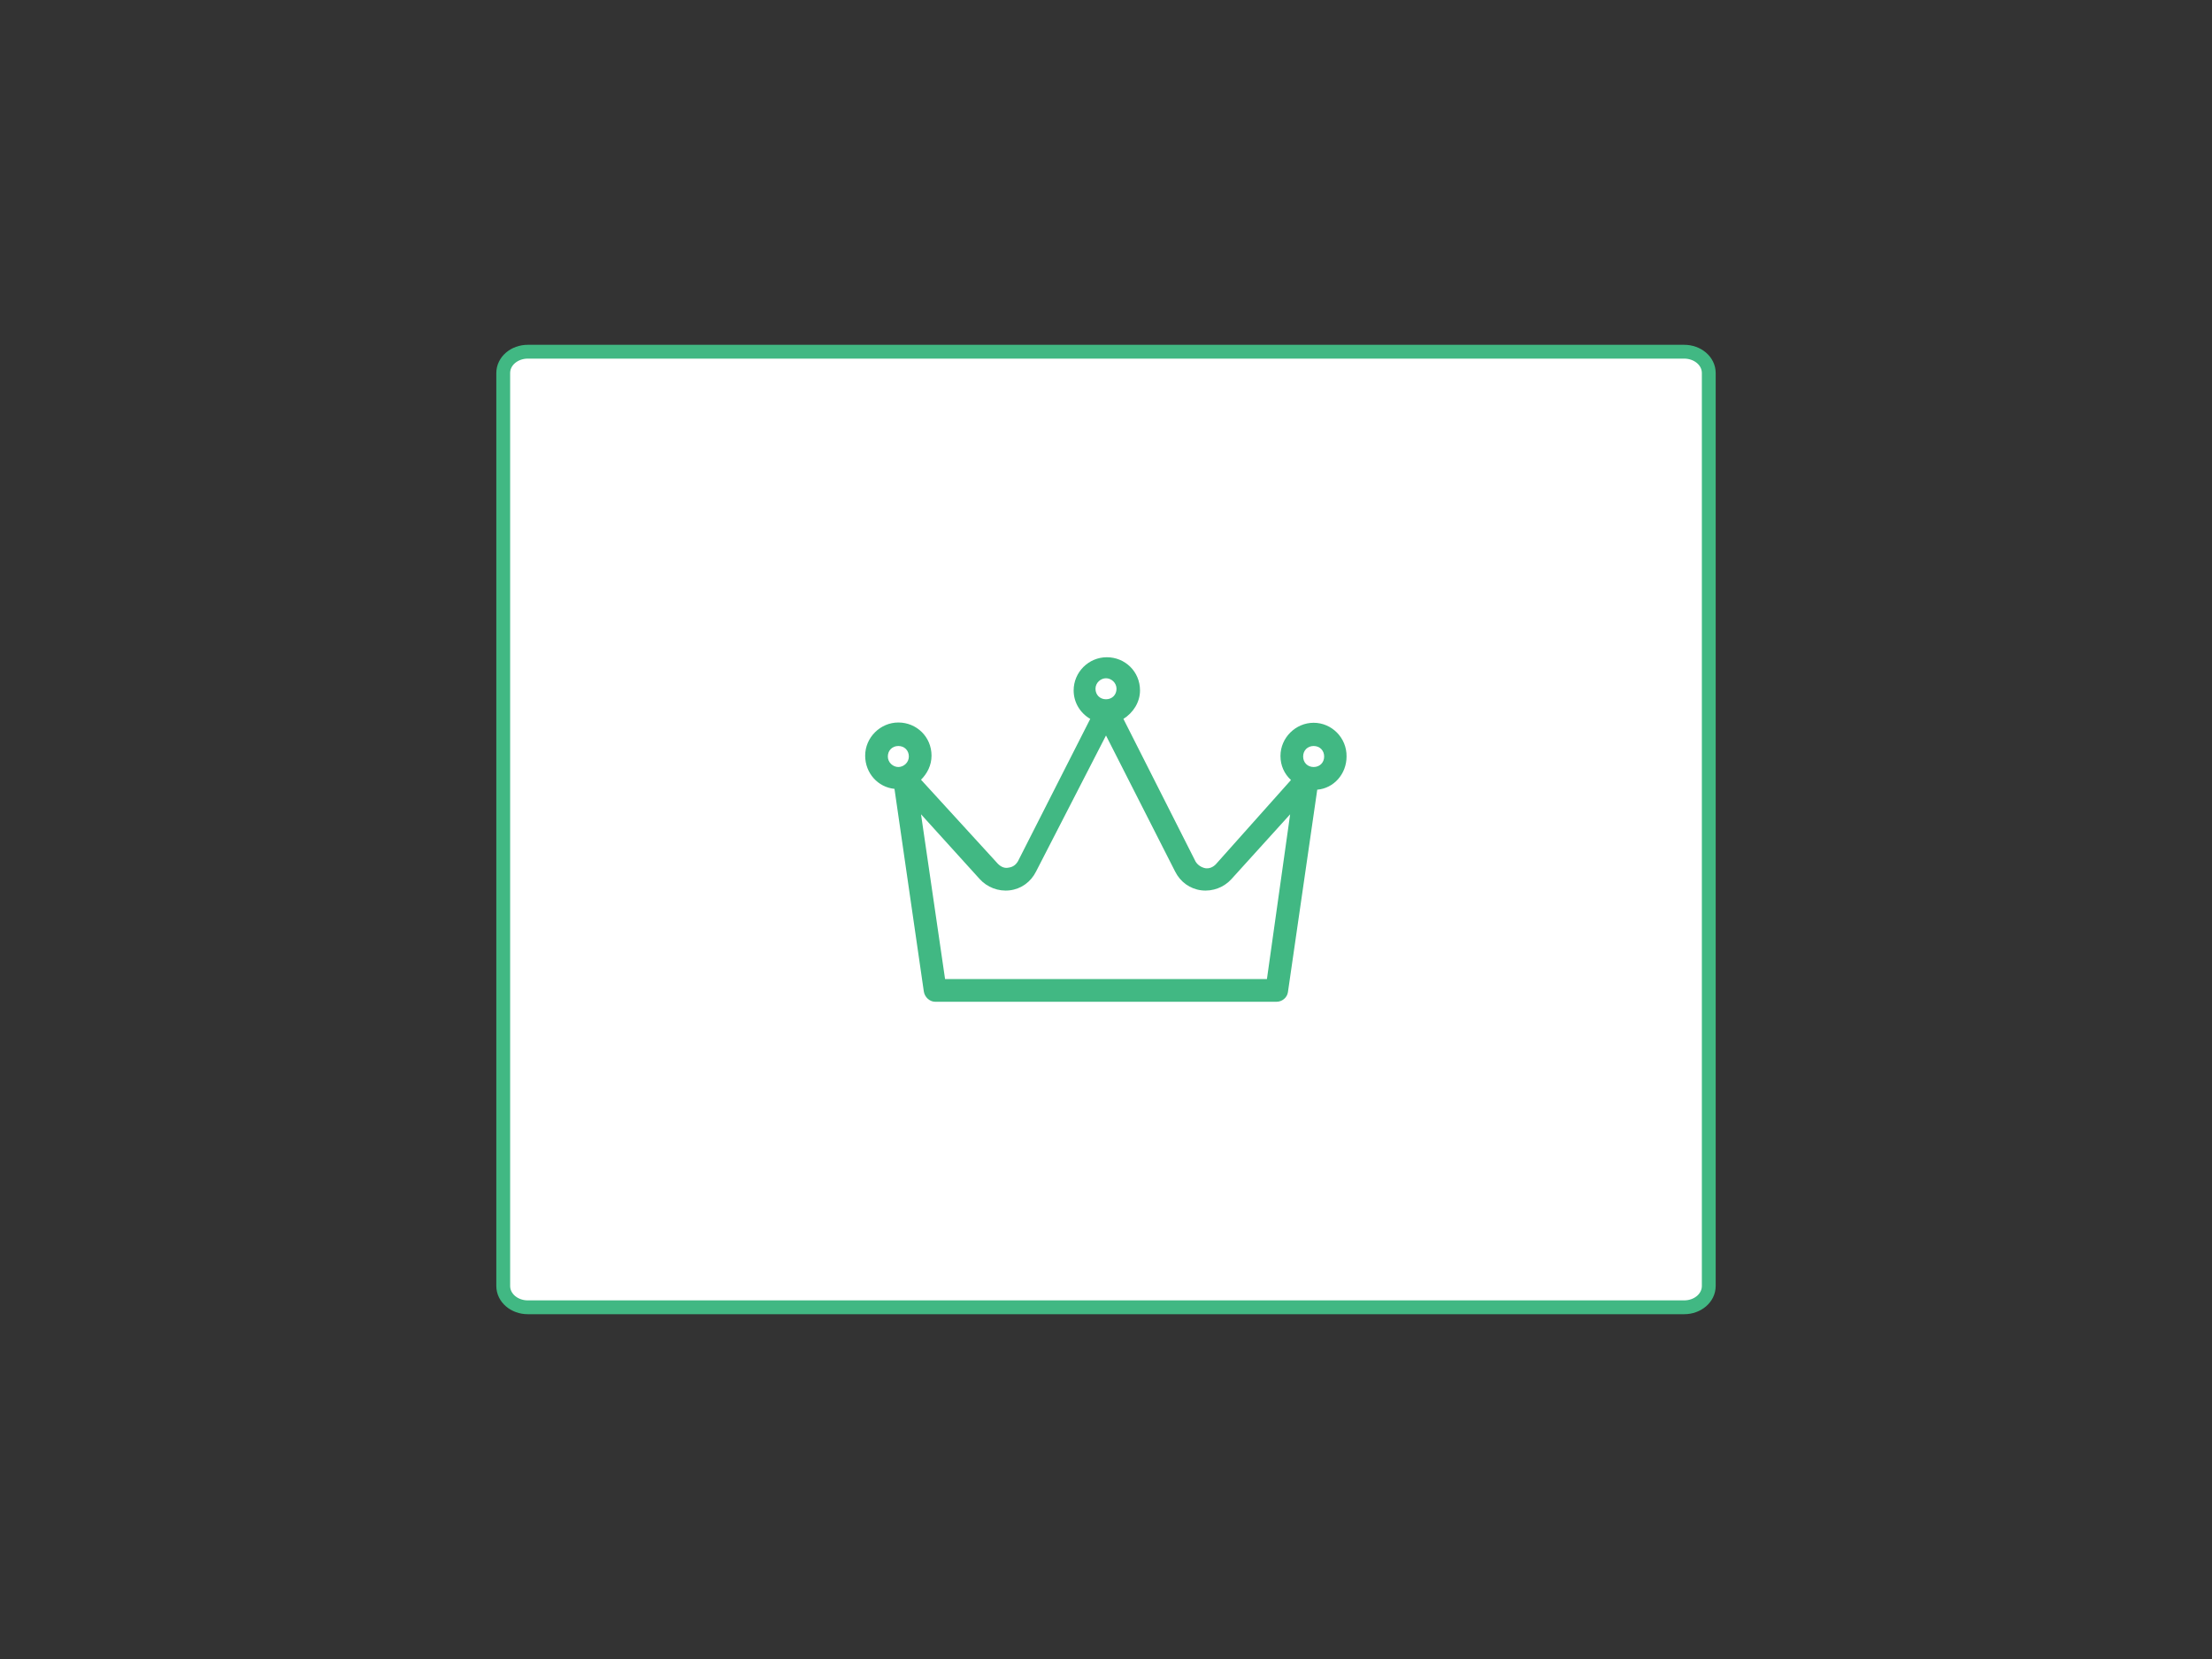 <?xml version="1.0" encoding="utf-8"?><!--Generator: Adobe Illustrator 23.0.1, SVG Export Plug-In . SVG Version: 6.00 Build 0)--><svg version="1.1" id="Calque_1" xmlns="http://www.w3.org/2000/svg" xmlns:xlink="http://www.w3.org/1999/xlink" x="0px" y="0px" viewBox="0 0 800 600" style="enable-background:new 0 0 800 600" xml:space="preserve"><rect x="0" y="0" width="800" height="600" fill="#333333" stroke="none"/><style type="text/css">.st0{fill:#FFFFFF;stroke:#41B883;stroke-width:5;stroke-miterlimit:10;}
	.st1{fill:#41B883;}</style><path class="st0" d="M190.9,127.2h418.2c4.9,0,8.9,3.4,8.9,7.7v330.2c0,4.3-4,7.7-8.9,7.7H190.9c-4.9,0-8.9-3.4-8.9-7.7V134.9
	C182,130.6,186,127.2,190.9,127.2z"/><path class="st1" d="M475.1,261.4c-6.5,0-12,5.4-12,12c0,3.5,1.4,6.5,3.8,8.7l-27.2,30.5c-1.1,1.1-2.4,1.6-3.8,1.4
	c-1.4-0.3-2.7-1.1-3.5-2.4L406.3,260l0,0c3.5-2.2,6-6,6-10.3c0-6.8-5.4-12-12-12s-12,5.4-12,12c0,4.4,2.4,8.2,6,10.3l0,0l-26.1,51.4
	c-0.8,1.4-1.9,2.2-3.5,2.4c-1.4,0.3-2.7-0.3-3.8-1.4L333.1,282c2.2-2.2,3.8-5.2,3.8-8.7c0-6.8-5.4-12-12-12c-6.5,0-12,5.4-12,12
	c0,6.3,4.6,11.4,10.6,12l10.6,73.2c0.3,2.2,2.2,3.8,4.1,3.8h123.5c1.9,0,3.8-1.4,4.1-3.5l10.6-73.2c6-0.5,10.6-5.7,10.6-12
	C487.1,266.8,481.6,261.4,475.1,261.4z M324.9,277.4c-1.9,0-3.8-1.6-3.8-3.8c0-2.2,1.6-3.8,3.8-3.8c2.2,0,3.8,1.6,3.8,3.8
	C328.7,275.8,326.8,277.4,324.9,277.4z M400,245.3c1.9,0,3.8,1.6,3.8,3.8s-1.6,3.8-3.8,3.8s-3.8-1.6-3.8-3.8S398.1,245.3,400,245.3z
	 M458.2,354.1H341.8l-8.7-59.6l21.2,23.4c2.7,3,6.8,4.6,10.9,4.1s7.6-3,9.5-6.8L400,266l25,49.2c1.9,3.8,5.4,6.3,9.5,6.8
	s8.2-1.1,10.9-4.1l21.2-23.4L458.2,354.1z M475.1,277.4c-2.2,0-3.8-1.6-3.8-3.8c0-2.2,1.6-3.8,3.8-3.8c2.2,0,3.8,1.6,3.8,3.8
	S477.3,277.4,475.1,277.4z"/></svg>